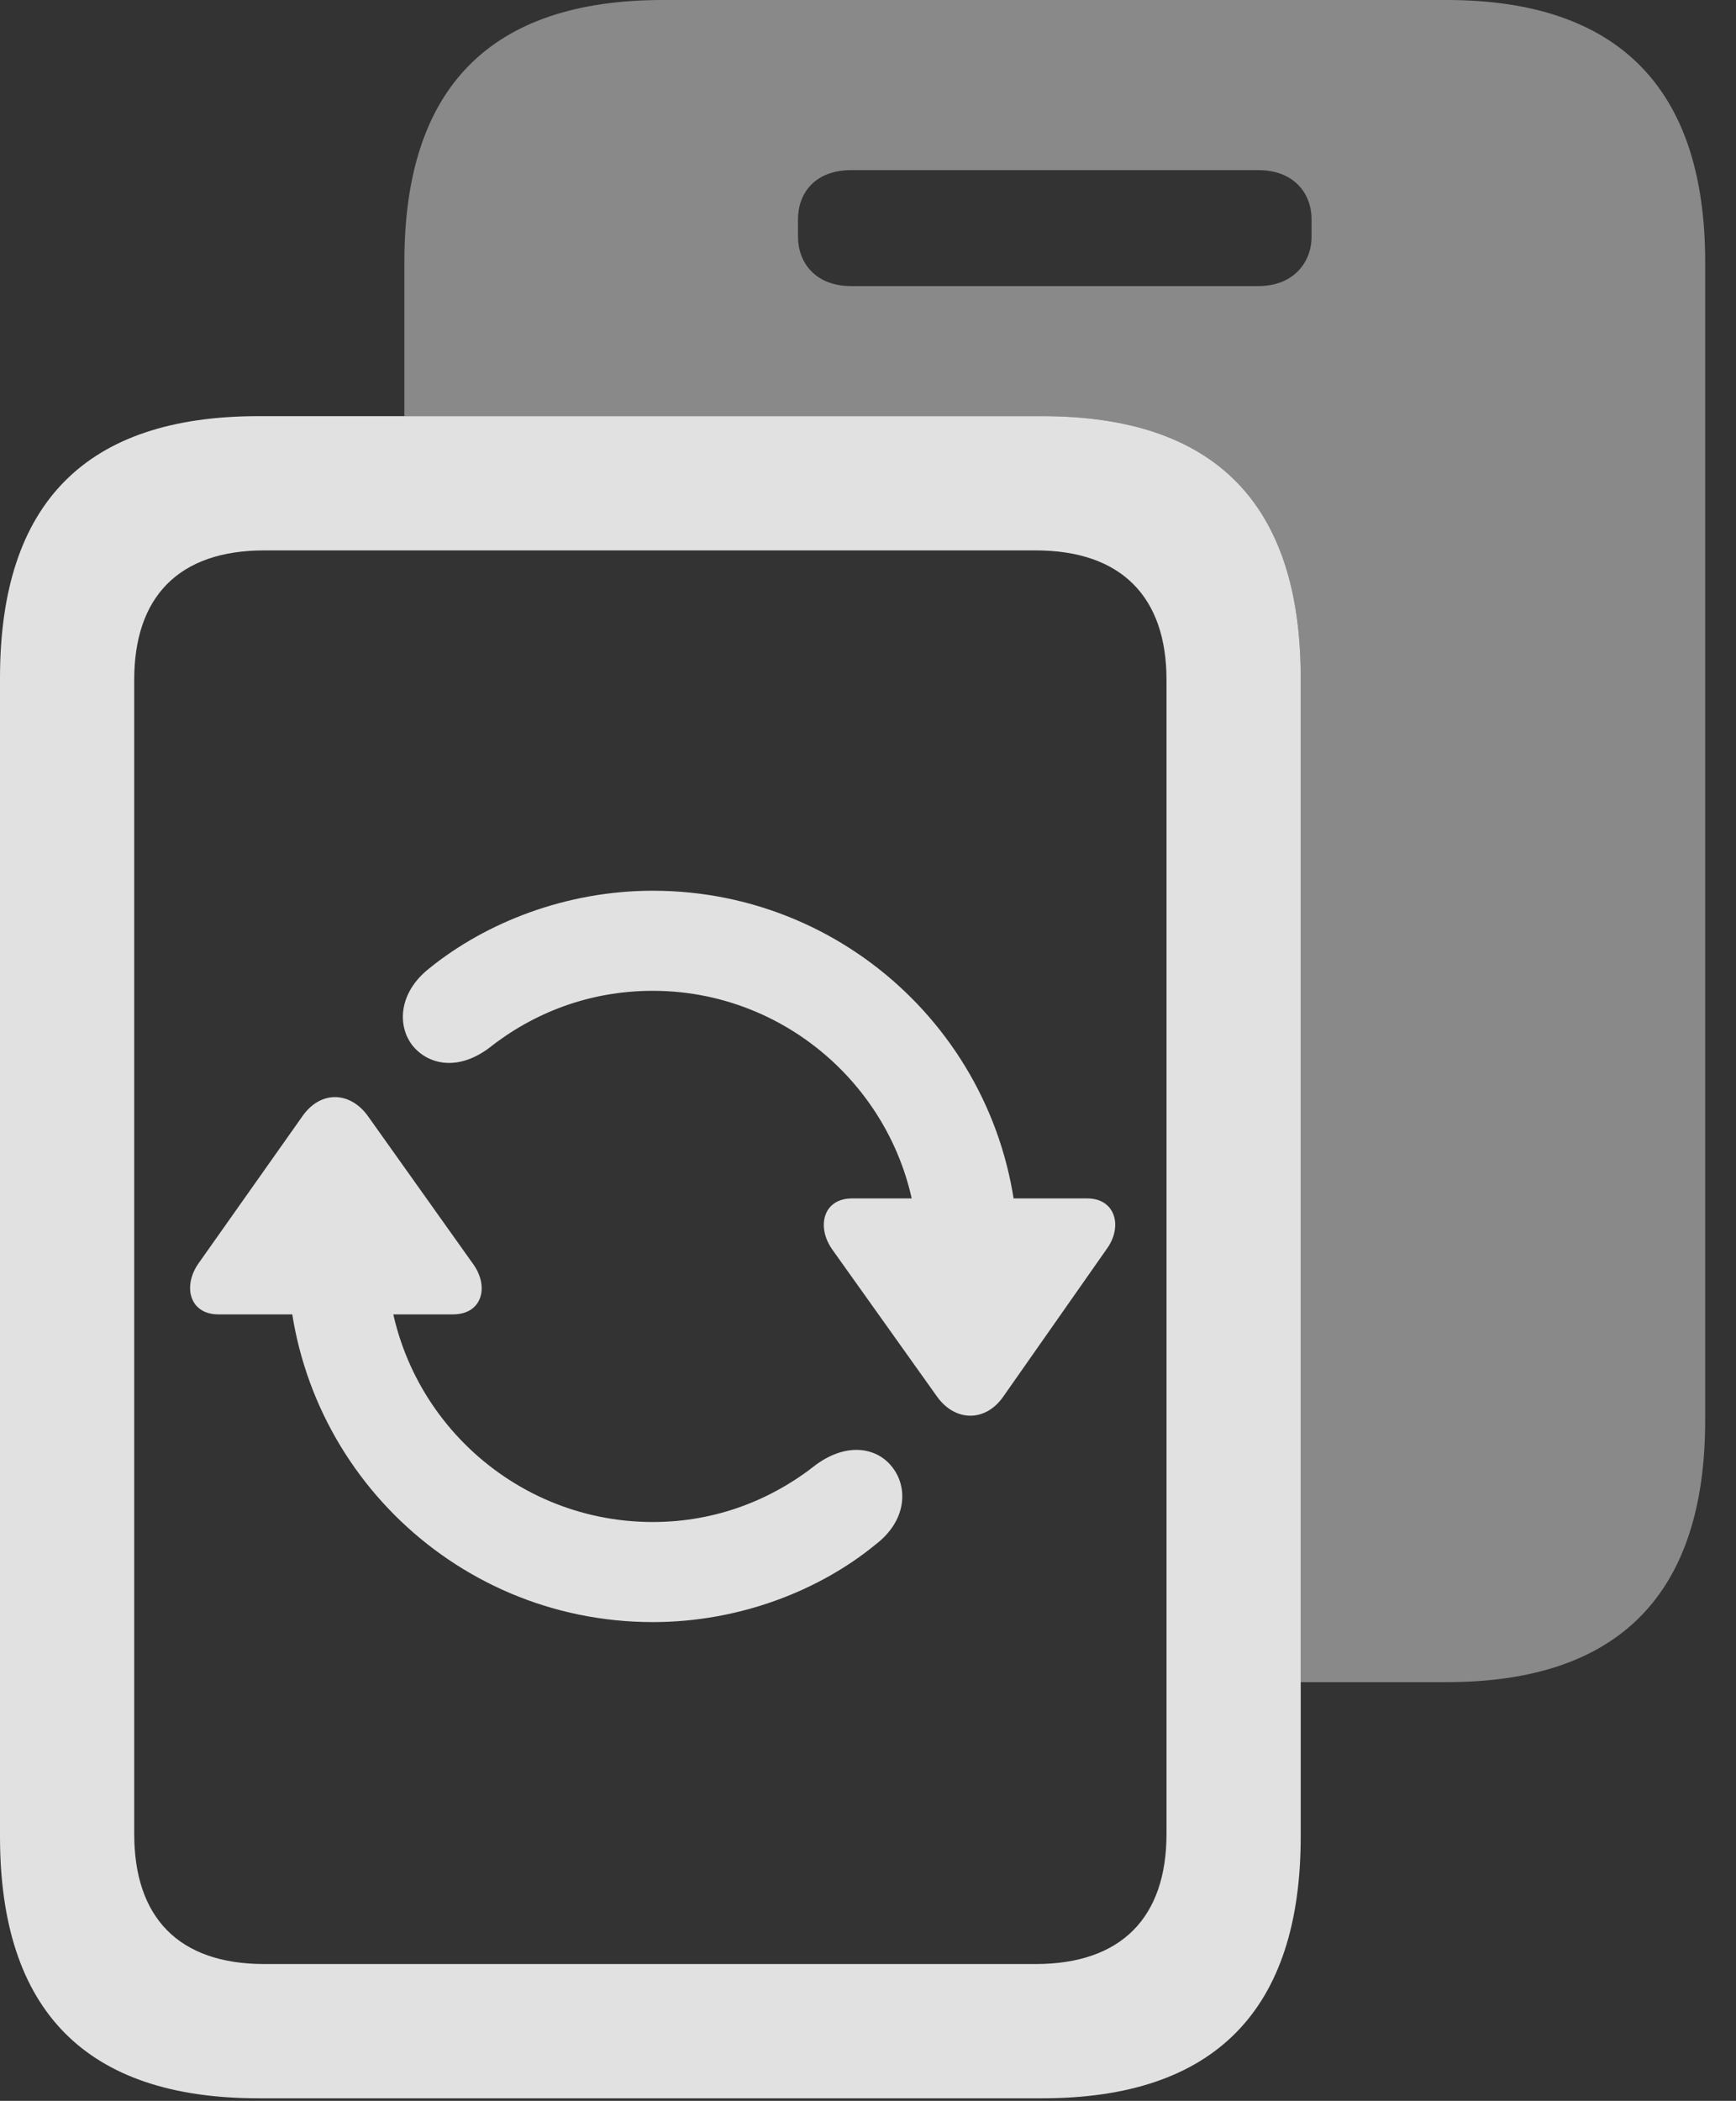 <?xml version="1.0" encoding="UTF-8"?>
<!--Generator: Apple Native CoreSVG 341-->
<!DOCTYPE svg
PUBLIC "-//W3C//DTD SVG 1.1//EN"
       "http://www.w3.org/Graphics/SVG/1.1/DTD/svg11.dtd">
<svg version="1.1" xmlns="http://www.w3.org/2000/svg" xmlns:xlink="http://www.w3.org/1999/xlink" viewBox="0 0 20.332 24.6">
 <rect x="0" y="0" width="20.332" height="24.6" fill="#333333" stroke="none"/>
 <g>
  <rect height="24.6" opacity="0" width="20.332" x="0" y="0"/>
  <path d="M19.971 3.066L19.971 16.631C19.971 18.672 18.955 19.697 16.943 19.697L15.234 19.697L15.234 7.939C15.234 5.898 14.229 4.873 12.207 4.873L4.736 4.873L4.736 3.066C4.736 1.025 5.742 0 7.764 0L16.943 0C18.955 0 19.971 1.035 19.971 3.066ZM9.971 1.992C9.541 1.992 9.346 2.266 9.346 2.568L9.346 2.773C9.346 3.066 9.541 3.35 9.971 3.35L14.736 3.35C15.156 3.35 15.361 3.066 15.361 2.773L15.361 2.568C15.361 2.266 15.156 1.992 14.736 1.992Z" fill="white" fill-opacity="0.425"/>
  <path d="M0 21.504C0 23.545 1.006 24.57 3.027 24.57L12.207 24.57C14.229 24.57 15.234 23.535 15.234 21.504L15.234 7.939C15.234 5.898 14.229 4.873 12.207 4.873L3.027 4.873C1.006 4.873 0 5.889 0 7.939ZM1.572 21.475L1.572 7.959C1.572 6.992 2.09 6.445 3.096 6.445L12.129 6.445C13.135 6.445 13.662 6.992 13.662 7.959L13.662 21.475C13.662 22.451 13.135 22.998 12.129 22.998L3.096 22.998C2.09 22.998 1.572 22.451 1.572 21.475Z" fill="white" fill-opacity="0.85"/>
  <path d="M2.559 15.391L5.303 15.391C5.654 15.391 5.732 15.059 5.537 14.795L4.307 13.066C4.102 12.783 3.76 12.764 3.545 13.066L2.324 14.795C2.139 15.059 2.217 15.391 2.559 15.391ZM7.646 18.994C8.662 18.994 9.6 18.623 10.254 18.086C10.625 17.803 10.635 17.412 10.449 17.178C10.283 16.963 9.941 16.875 9.561 17.148C9.043 17.559 8.389 17.822 7.646 17.822C5.928 17.822 4.531 16.426 4.531 14.707C4.531 14.395 4.268 14.131 3.945 14.131C3.633 14.131 3.369 14.395 3.369 14.707C3.369 17.08 5.283 18.994 7.646 18.994ZM12.734 14.033L9.98 14.033C9.639 14.033 9.561 14.365 9.746 14.629L10.977 16.357C11.182 16.641 11.533 16.66 11.748 16.357L12.959 14.629C13.154 14.365 13.066 14.033 12.734 14.033ZM7.646 10.43C6.631 10.43 5.693 10.801 5.029 11.338C4.668 11.621 4.648 12.012 4.834 12.246C5.01 12.461 5.352 12.549 5.723 12.275C6.24 11.865 6.895 11.602 7.646 11.602C9.355 11.602 10.752 12.998 10.752 14.707C10.752 15.029 11.016 15.293 11.338 15.293C11.66 15.293 11.924 15.029 11.924 14.707C11.924 12.344 10.01 10.43 7.646 10.43Z" fill="white" fill-opacity="0.85"/>
 </g>
</svg>
